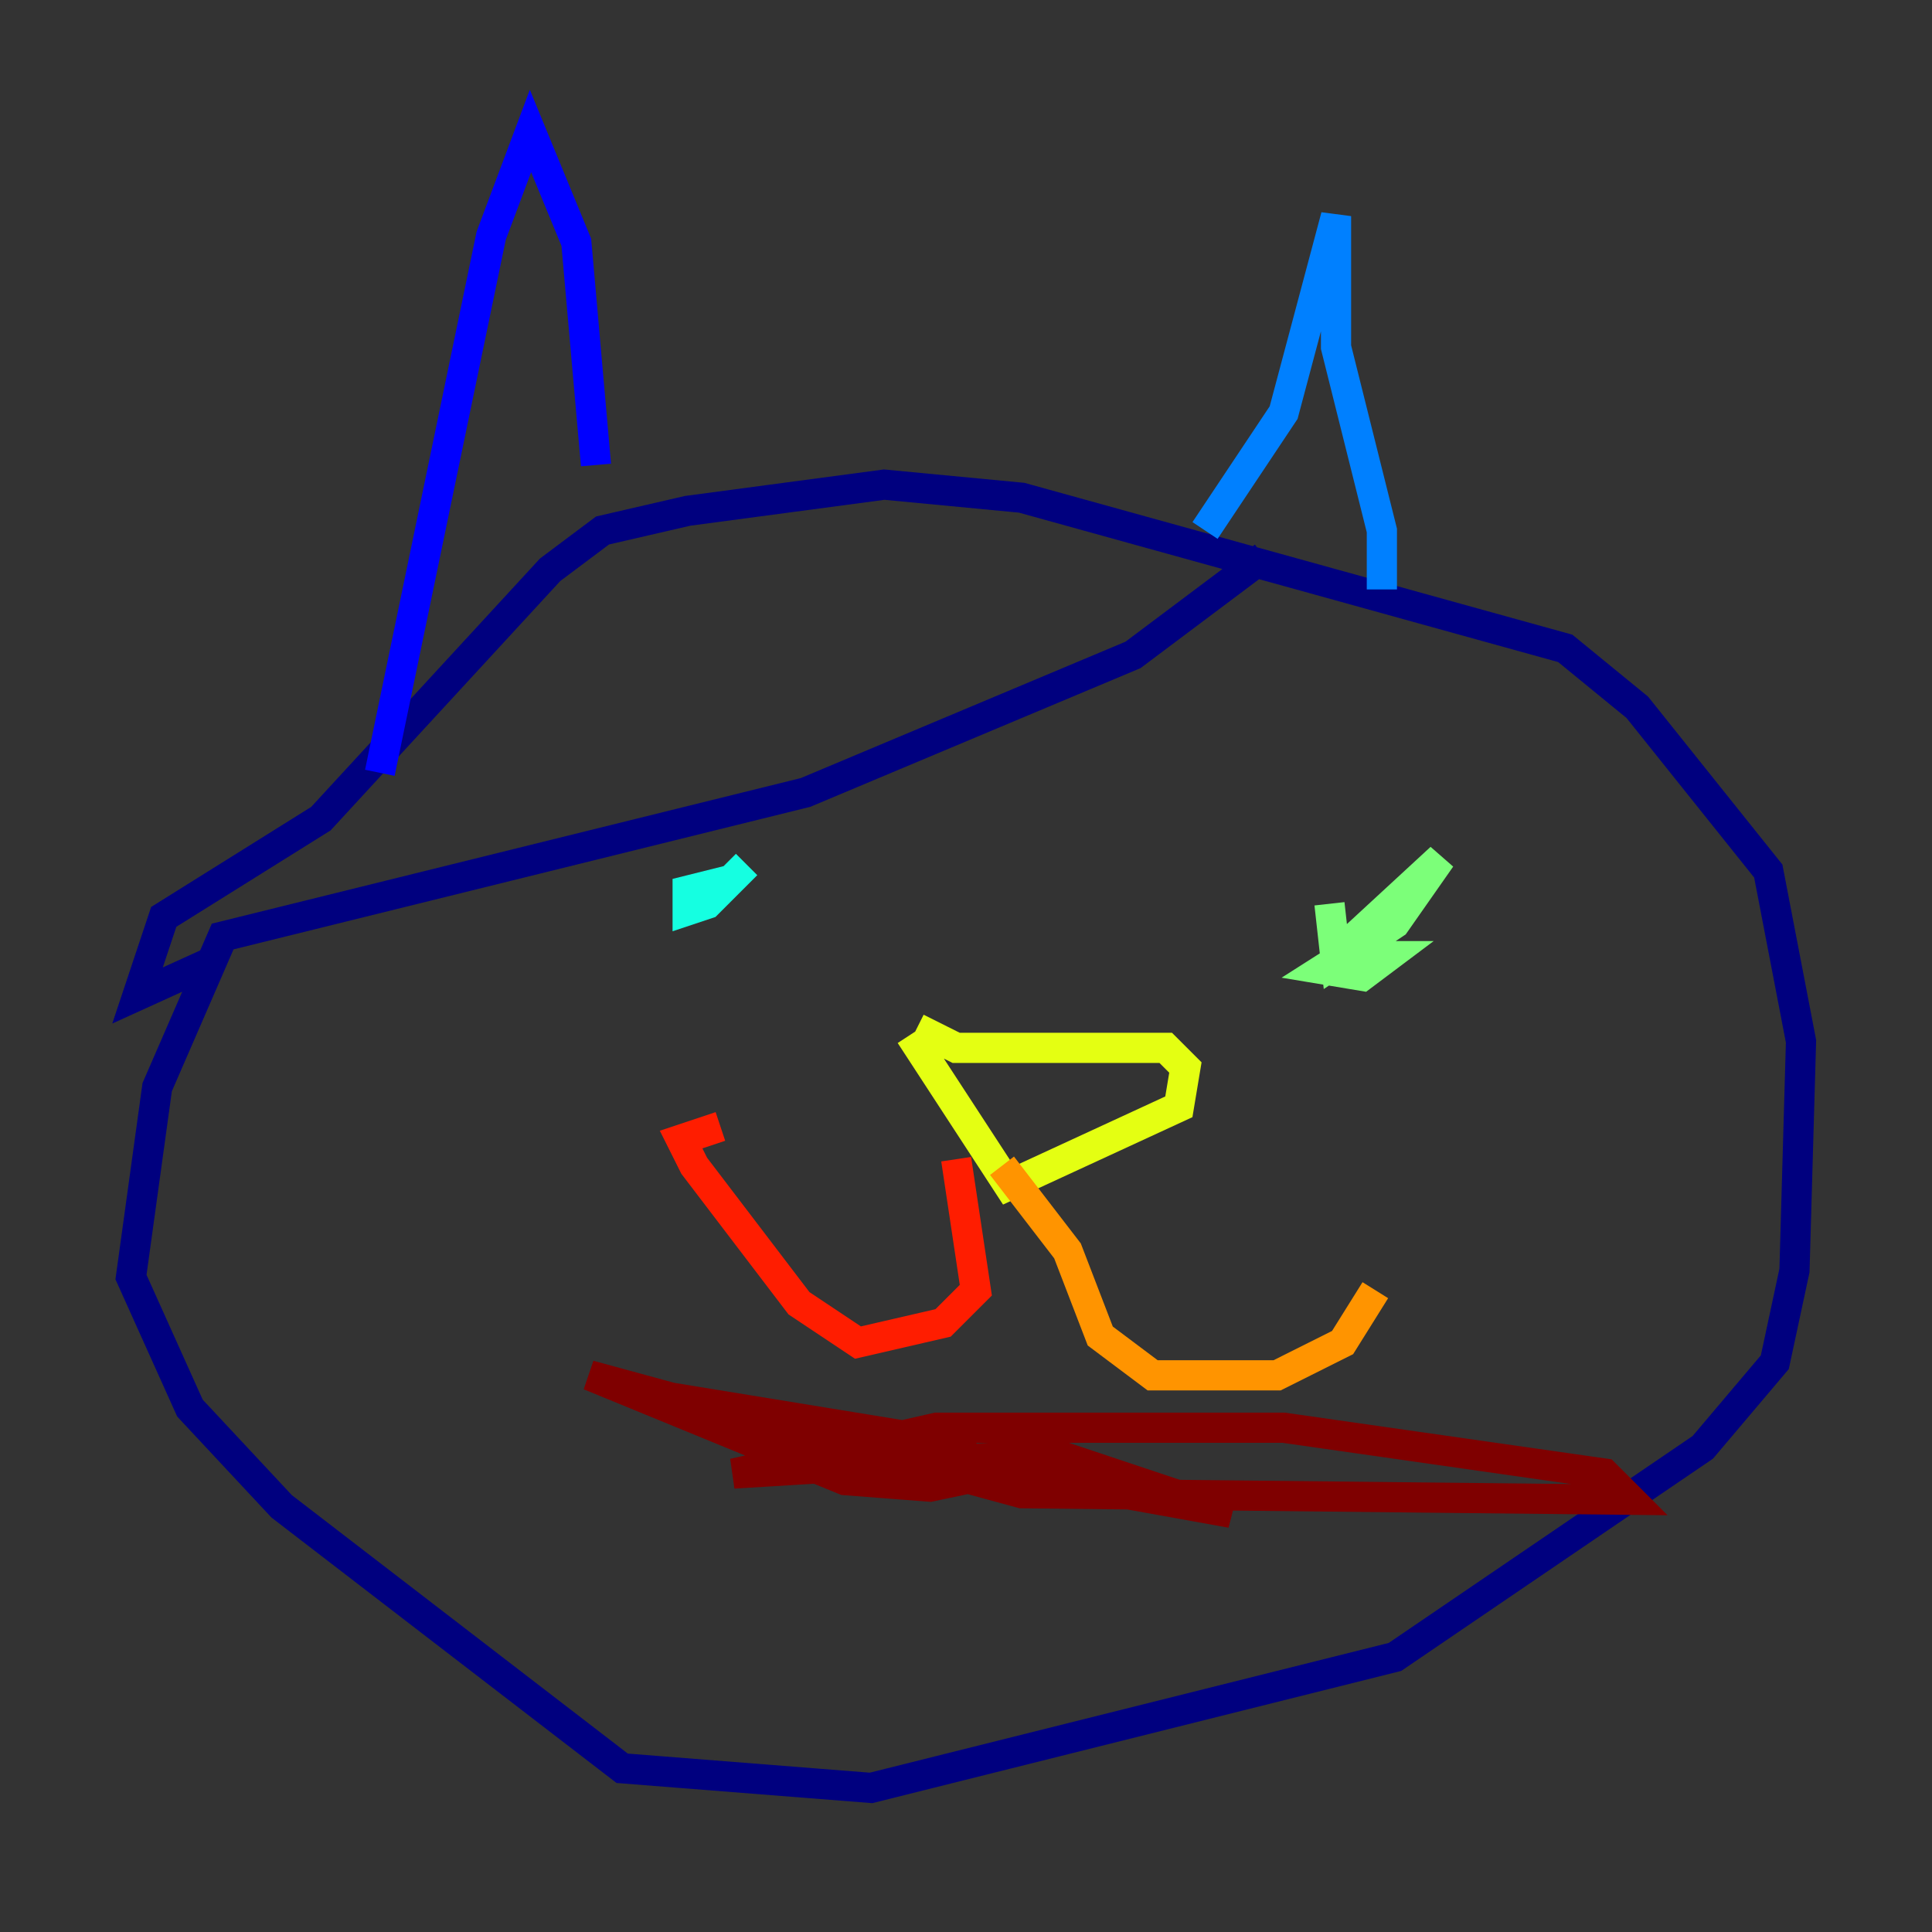 <?xml version="1.0" encoding="utf-8" ?>
<svg baseProfile="tiny" height="128" version="1.2" viewBox="0,0,128,128" width="128" xmlns="http://www.w3.org/2000/svg" xmlns:ev="http://www.w3.org/2001/xml-events" xmlns:xlink="http://www.w3.org/1999/xlink"><rect x="0" y="0" width="128" height="128" fill="#333333" stroke="none"/><defs /><polyline fill="none" points="83.742,36.881 75.064,43.39 53.37,52.502 14.752,62.047 10.414,72.027 8.678,84.61 12.583,93.288 18.658,99.797 41.22,117.153 57.709,118.454 92.42,109.776 112.814,95.891 117.586,90.251 118.888,84.176 119.322,68.99 117.153,57.709 108.475,46.861 103.702,42.956 67.688,32.976 58.576,32.108 45.559,33.844 39.919,35.146 36.447,37.749 21.261,54.237 10.848,60.746 9.112,65.953 13.885,63.783" stroke="#00007f" stroke-width="2" /><polyline fill="none" points="25.166,51.2 32.542,15.62 35.146,8.678 38.183,16.054 39.485,30.807" stroke="#0000ff" stroke-width="2" /><polyline fill="none" points="79.837,35.146 85.044,27.336 88.515,14.319 88.515,22.997 91.552,35.146 91.552,39.051" stroke="#0080ff" stroke-width="2" /><polyline fill="none" points="47.295,59.878 47.295,58.576 45.559,59.01 45.559,60.312 46.861,59.878 49.464,57.275" stroke="#15ffe1" stroke-width="2" /><polyline fill="none" points="92.42,61.18 87.647,64.217 90.251,64.651 91.986,63.349 88.949,63.349 89.817,62.047 95.458,56.841 92.42,61.18 88.515,63.783 88.081,59.878" stroke="#7cff79" stroke-width="2" /><polyline fill="none" points="60.312,68.556 66.82,78.536 78.102,73.329 78.536,70.725 77.234,69.424 63.349,69.424 60.746,68.122" stroke="#e4ff12" stroke-width="2" /><polyline fill="none" points="66.386,77.234 70.725,82.875 72.895,88.515 76.366,91.119 84.61,91.119 88.949,88.949 91.119,85.478" stroke="#ff9400" stroke-width="2" /><polyline fill="none" points="63.349,76.8 64.651,85.478 62.481,87.647 56.841,88.949 52.936,86.346 45.993,77.234 45.125,75.498 47.729,74.63" stroke="#ff1d00" stroke-width="2" /><polyline fill="none" points="66.386,96.325 69.858,96.759 61.614,98.495 55.973,98.061 39.051,91.119 67.688,98.929 108.041,99.363 106.305,97.627 85.044,94.59 62.047,94.59 48.597,97.627 69.858,96.325 81.573,100.231 55.105,95.458 43.39,92.42 64.651,95.891" stroke="#7f0000" stroke-width="2" /></svg>